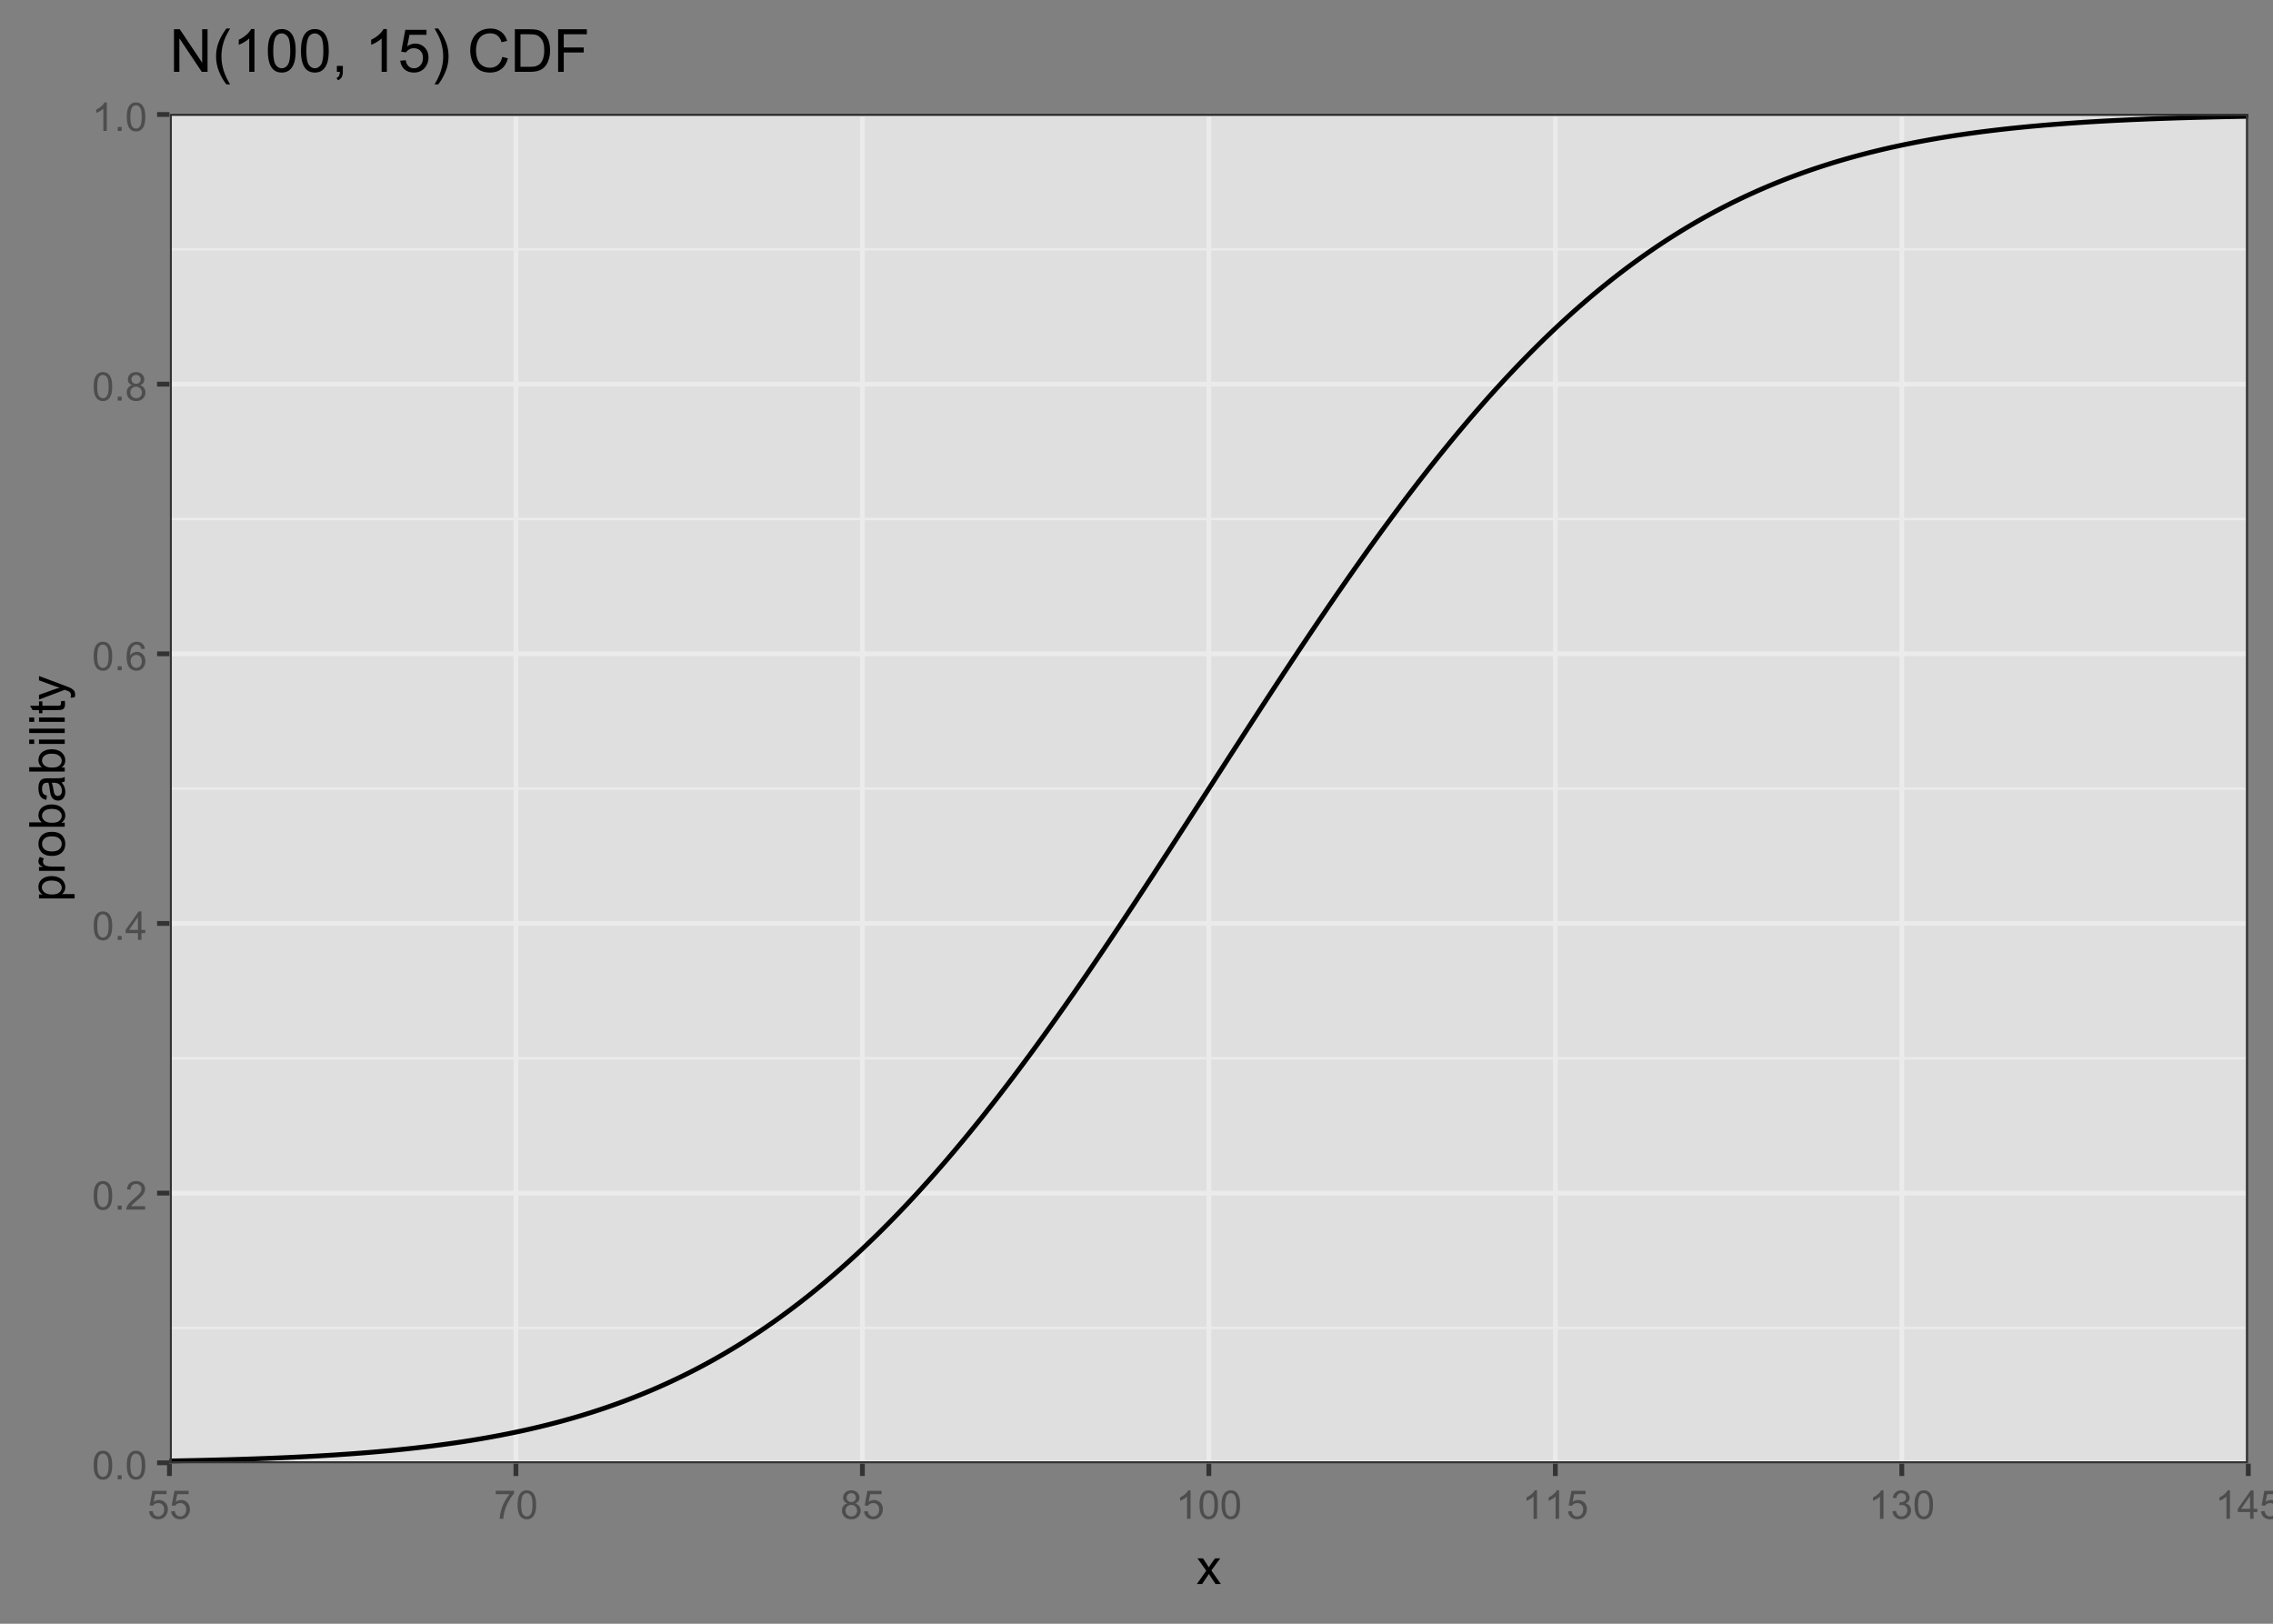 <?xml version="1.0" encoding="UTF-8"?>
<svg xmlns="http://www.w3.org/2000/svg" xmlns:xlink="http://www.w3.org/1999/xlink" width="504" height="360" viewBox="0 0 504 360">
<rect x="0" y="0" width="504" height="360" fill="#808080" stroke="none"/>
<defs>
<g>
<g id="glyph-0-0">
<path d="M 0.367 -3.105 C 0.367 -3.852 0.441 -4.449 0.594 -4.906 C 0.75 -5.359 0.977 -5.711 1.277 -5.957 C 1.582 -6.203 1.961 -6.324 2.418 -6.324 C 2.758 -6.324 3.055 -6.258 3.309 -6.121 C 3.562 -5.984 3.773 -5.789 3.941 -5.531 C 4.105 -5.277 4.238 -4.965 4.332 -4.594 C 4.426 -4.227 4.473 -3.73 4.473 -3.105 C 4.473 -2.367 4.398 -1.77 4.246 -1.316 C 4.094 -0.863 3.867 -0.512 3.562 -0.266 C 3.262 -0.016 2.879 0.109 2.418 0.109 C 1.812 0.109 1.336 -0.109 0.988 -0.547 C 0.574 -1.07 0.367 -1.922 0.367 -3.105 M 1.16 -3.105 C 1.16 -2.074 1.281 -1.383 1.523 -1.043 C 1.766 -0.699 2.062 -0.527 2.418 -0.527 C 2.773 -0.527 3.074 -0.699 3.316 -1.043 C 3.559 -1.387 3.68 -2.074 3.68 -3.105 C 3.68 -4.145 3.559 -4.832 3.316 -5.172 C 3.074 -5.516 2.773 -5.684 2.41 -5.684 C 2.055 -5.684 1.773 -5.535 1.559 -5.234 C 1.293 -4.852 1.16 -4.141 1.16 -3.105 Z M 1.16 -3.105 "/>
</g>
<g id="glyph-0-1">
<path d="M 0.801 0 L 0.801 -0.883 L 1.68 -0.883 L 1.68 0 Z M 0.801 0 "/>
</g>
<g id="glyph-0-2">
<path d="M 4.43 -0.742 L 4.43 0 L 0.266 0 C 0.262 -0.188 0.289 -0.367 0.355 -0.539 C 0.461 -0.82 0.633 -1.102 0.867 -1.375 C 1.098 -1.648 1.438 -1.969 1.879 -2.328 C 2.562 -2.891 3.023 -3.336 3.266 -3.664 C 3.508 -3.992 3.625 -4.301 3.625 -4.594 C 3.625 -4.898 3.516 -5.16 3.297 -5.367 C 3.078 -5.578 2.793 -5.684 2.441 -5.684 C 2.066 -5.684 1.77 -5.574 1.547 -5.352 C 1.324 -5.125 1.211 -4.816 1.207 -4.422 L 0.414 -4.504 C 0.469 -5.098 0.672 -5.547 1.027 -5.859 C 1.383 -6.168 1.859 -6.324 2.457 -6.324 C 3.062 -6.324 3.539 -6.156 3.895 -5.824 C 4.246 -5.488 4.422 -5.07 4.422 -4.578 C 4.422 -4.324 4.371 -4.078 4.266 -3.832 C 4.164 -3.59 3.992 -3.332 3.754 -3.062 C 3.516 -2.793 3.117 -2.426 2.562 -1.957 C 2.098 -1.566 1.801 -1.301 1.668 -1.164 C 1.535 -1.023 1.426 -0.883 1.34 -0.742 Z M 4.43 -0.742 "/>
</g>
<g id="glyph-0-3">
<path d="M 2.844 0 L 2.844 -1.508 L 0.113 -1.508 L 0.113 -2.219 L 2.988 -6.301 L 3.617 -6.301 L 3.617 -2.219 L 4.469 -2.219 L 4.469 -1.508 L 3.617 -1.508 L 3.617 0 L 2.844 0 M 2.844 -2.219 L 2.844 -5.059 L 0.871 -2.219 Z M 2.844 -2.219 "/>
</g>
<g id="glyph-0-4">
<path d="M 4.379 -4.758 L 3.609 -4.695 C 3.539 -5 3.441 -5.219 3.316 -5.359 C 3.109 -5.578 2.852 -5.688 2.543 -5.688 C 2.297 -5.688 2.082 -5.621 1.895 -5.484 C 1.652 -5.305 1.461 -5.047 1.32 -4.703 C 1.18 -4.363 1.105 -3.879 1.102 -3.25 C 1.285 -3.531 1.516 -3.742 1.785 -3.879 C 2.051 -4.016 2.336 -4.086 2.629 -4.086 C 3.145 -4.086 3.586 -3.898 3.945 -3.516 C 4.309 -3.137 4.492 -2.648 4.492 -2.047 C 4.492 -1.648 4.406 -1.281 4.234 -0.941 C 4.062 -0.605 3.828 -0.344 3.531 -0.164 C 3.234 0.016 2.895 0.109 2.52 0.109 C 1.875 0.109 1.348 -0.129 0.941 -0.605 C 0.535 -1.078 0.332 -1.859 0.332 -2.949 C 0.332 -4.164 0.555 -5.051 1.004 -5.602 C 1.398 -6.086 1.926 -6.324 2.59 -6.324 C 3.086 -6.324 3.492 -6.188 3.809 -5.91 C 4.125 -5.629 4.316 -5.246 4.379 -4.758 M 1.219 -2.039 C 1.219 -1.773 1.277 -1.52 1.391 -1.277 C 1.504 -1.031 1.66 -0.848 1.863 -0.719 C 2.066 -0.594 2.281 -0.527 2.504 -0.527 C 2.832 -0.527 3.113 -0.66 3.348 -0.926 C 3.582 -1.188 3.699 -1.547 3.699 -2 C 3.699 -2.434 3.582 -2.777 3.352 -3.027 C 3.121 -3.277 2.828 -3.402 2.477 -3.402 C 2.125 -3.402 1.828 -3.277 1.586 -3.027 C 1.344 -2.777 1.219 -2.449 1.219 -2.039 Z M 1.219 -2.039 "/>
</g>
<g id="glyph-0-5">
<path d="M 1.555 -3.418 C 1.234 -3.535 0.996 -3.699 0.844 -3.918 C 0.688 -4.137 0.609 -4.398 0.609 -4.699 C 0.609 -5.16 0.773 -5.543 1.105 -5.855 C 1.434 -6.168 1.871 -6.324 2.418 -6.324 C 2.969 -6.324 3.41 -6.164 3.746 -5.848 C 4.082 -5.527 4.25 -5.137 4.25 -4.68 C 4.25 -4.387 4.172 -4.133 4.02 -3.918 C 3.867 -3.699 3.633 -3.535 3.32 -3.418 C 3.707 -3.289 4.004 -3.086 4.203 -2.805 C 4.406 -2.523 4.508 -2.191 4.508 -1.801 C 4.508 -1.262 4.316 -0.809 3.938 -0.441 C 3.555 -0.074 3.055 0.109 2.434 0.109 C 1.809 0.109 1.309 -0.078 0.93 -0.445 C 0.547 -0.812 0.355 -1.273 0.355 -1.82 C 0.355 -2.23 0.461 -2.574 0.668 -2.852 C 0.875 -3.129 1.172 -3.316 1.555 -3.418 M 1.402 -4.727 C 1.402 -4.43 1.496 -4.184 1.688 -3.996 C 1.879 -3.809 2.129 -3.711 2.438 -3.711 C 2.734 -3.711 2.977 -3.805 3.168 -3.992 C 3.359 -4.18 3.453 -4.41 3.453 -4.684 C 3.453 -4.969 3.355 -5.207 3.16 -5.398 C 2.965 -5.594 2.719 -5.688 2.43 -5.688 C 2.133 -5.688 1.887 -5.594 1.691 -5.406 C 1.5 -5.215 1.402 -4.988 1.402 -4.727 M 1.152 -1.816 C 1.152 -1.598 1.203 -1.383 1.309 -1.176 C 1.414 -0.973 1.57 -0.812 1.773 -0.699 C 1.98 -0.586 2.203 -0.527 2.441 -0.527 C 2.809 -0.527 3.117 -0.648 3.355 -0.887 C 3.598 -1.121 3.719 -1.426 3.719 -1.793 C 3.719 -2.164 3.594 -2.473 3.344 -2.715 C 3.098 -2.961 2.789 -3.082 2.414 -3.082 C 2.051 -3.082 1.75 -2.961 1.512 -2.719 C 1.27 -2.48 1.152 -2.18 1.152 -1.816 Z M 1.152 -1.816 "/>
</g>
<g id="glyph-0-6">
<path d="M 3.277 0 L 2.504 0 L 2.504 -4.93 C 2.32 -4.75 2.074 -4.574 1.773 -4.395 C 1.469 -4.219 1.199 -4.086 0.957 -3.996 L 0.957 -4.742 C 1.391 -4.945 1.77 -5.195 2.094 -5.484 C 2.418 -5.773 2.645 -6.055 2.781 -6.324 L 3.277 -6.324 Z M 3.277 0 "/>
</g>
<g id="glyph-0-7">
<path d="M 0.367 -1.648 L 1.176 -1.719 C 1.238 -1.324 1.379 -1.027 1.598 -0.828 C 1.816 -0.629 2.078 -0.527 2.391 -0.527 C 2.762 -0.527 3.078 -0.668 3.336 -0.949 C 3.594 -1.23 3.723 -1.602 3.723 -2.066 C 3.723 -2.508 3.598 -2.855 3.348 -3.109 C 3.102 -3.367 2.777 -3.492 2.375 -3.492 C 2.125 -3.492 1.902 -3.438 1.703 -3.324 C 1.5 -3.211 1.344 -3.062 1.23 -2.883 L 0.504 -2.977 L 1.113 -6.215 L 4.246 -6.215 L 4.246 -5.473 L 1.73 -5.473 L 1.391 -3.781 C 1.77 -4.043 2.168 -4.176 2.582 -4.176 C 3.133 -4.176 3.598 -3.984 3.977 -3.605 C 4.352 -3.223 4.543 -2.734 4.543 -2.137 C 4.543 -1.566 4.375 -1.074 4.043 -0.656 C 3.641 -0.148 3.09 0.109 2.391 0.109 C 1.816 0.109 1.348 -0.055 0.984 -0.375 C 0.625 -0.695 0.418 -1.121 0.367 -1.648 Z M 0.367 -1.648 "/>
</g>
<g id="glyph-0-8">
<path d="M 0.418 -5.473 L 0.418 -6.219 L 4.496 -6.219 L 4.496 -5.617 C 4.094 -5.188 3.695 -4.621 3.301 -3.914 C 2.91 -3.207 2.605 -2.48 2.391 -1.73 C 2.234 -1.203 2.137 -0.629 2.094 0 L 1.297 0 C 1.305 -0.496 1.402 -1.094 1.59 -1.797 C 1.777 -2.496 2.043 -3.176 2.391 -3.828 C 2.738 -4.477 3.109 -5.027 3.504 -5.473 Z M 0.418 -5.473 "/>
</g>
<g id="glyph-0-9">
<path d="M 0.371 -1.664 L 1.145 -1.766 C 1.23 -1.328 1.383 -1.012 1.598 -0.82 C 1.809 -0.625 2.07 -0.527 2.375 -0.527 C 2.738 -0.527 3.047 -0.656 3.297 -0.906 C 3.547 -1.16 3.672 -1.473 3.676 -1.844 C 3.672 -2.199 3.559 -2.492 3.324 -2.723 C 3.094 -2.953 2.797 -3.066 2.441 -3.066 C 2.293 -3.066 2.113 -3.039 1.895 -2.98 L 1.98 -3.66 C 2.031 -3.656 2.074 -3.652 2.105 -3.652 C 2.434 -3.652 2.73 -3.738 2.996 -3.91 C 3.258 -4.082 3.391 -4.348 3.391 -4.703 C 3.391 -4.988 3.293 -5.223 3.102 -5.41 C 2.91 -5.598 2.664 -5.688 2.359 -5.688 C 2.059 -5.688 1.809 -5.594 1.605 -5.406 C 1.406 -5.215 1.277 -4.934 1.219 -4.555 L 0.445 -4.691 C 0.543 -5.211 0.758 -5.613 1.09 -5.898 C 1.426 -6.184 1.844 -6.324 2.344 -6.324 C 2.688 -6.324 3.004 -6.25 3.293 -6.105 C 3.582 -5.957 3.801 -5.754 3.957 -5.5 C 4.109 -5.246 4.184 -4.973 4.184 -4.688 C 4.184 -4.414 4.113 -4.168 3.965 -3.945 C 3.82 -3.723 3.605 -3.543 3.316 -3.41 C 3.691 -3.324 3.98 -3.148 4.184 -2.875 C 4.391 -2.605 4.496 -2.266 4.496 -1.859 C 4.496 -1.312 4.293 -0.844 3.895 -0.461 C 3.492 -0.078 2.984 0.113 2.371 0.113 C 1.82 0.113 1.359 -0.055 0.996 -0.383 C 0.629 -0.711 0.422 -1.141 0.371 -1.664 Z M 0.371 -1.664 "/>
</g>
<g id="glyph-1-0">
<path d="M 0.082 0 L 2.164 -2.965 L 0.234 -5.703 L 1.445 -5.703 L 2.32 -4.367 C 2.484 -4.113 2.617 -3.898 2.719 -3.727 C 2.875 -3.965 3.02 -4.172 3.152 -4.355 L 4.113 -5.703 L 5.27 -5.703 L 3.297 -3.02 L 5.418 0 L 4.234 0 L 3.062 -1.773 L 2.75 -2.25 L 1.25 0 Z M 0.082 0 "/>
</g>
<g id="glyph-2-0">
<path d="M 2.188 -0.727 L -5.703 -0.727 L -5.703 -1.605 L -4.961 -1.605 C -5.254 -1.812 -5.469 -2.047 -5.617 -2.309 C -5.762 -2.57 -5.832 -2.887 -5.832 -3.262 C -5.832 -3.746 -5.707 -4.176 -5.457 -4.551 C -5.207 -4.922 -4.852 -5.203 -4.395 -5.391 C -3.941 -5.582 -3.438 -5.676 -2.895 -5.676 C -2.312 -5.676 -1.785 -5.574 -1.32 -5.363 C -0.852 -5.152 -0.492 -4.848 -0.246 -4.449 C 0.004 -4.051 0.129 -3.633 0.129 -3.191 C 0.129 -2.867 0.062 -2.578 -0.074 -2.324 C -0.211 -2.066 -0.383 -1.855 -0.59 -1.691 L 2.188 -1.691 L 2.188 -0.727 M -2.82 -1.602 C -2.086 -1.602 -1.543 -1.75 -1.191 -2.047 C -0.84 -2.344 -0.664 -2.703 -0.664 -3.125 C -0.664 -3.555 -0.848 -3.922 -1.211 -4.23 C -1.574 -4.535 -2.137 -4.688 -2.898 -4.688 C -3.629 -4.688 -4.172 -4.539 -4.531 -4.242 C -4.895 -3.941 -5.074 -3.586 -5.074 -3.168 C -5.074 -2.758 -4.883 -2.395 -4.5 -2.074 C -4.113 -1.758 -3.555 -1.602 -2.82 -1.602 Z M -2.82 -1.602 "/>
</g>
<g id="glyph-2-1">
<path d="M 0 -0.715 L -5.703 -0.715 L -5.703 -1.586 L -4.84 -1.586 C -5.242 -1.805 -5.512 -2.012 -5.641 -2.199 C -5.77 -2.387 -5.832 -2.594 -5.832 -2.82 C -5.832 -3.145 -5.73 -3.477 -5.523 -3.812 L -4.625 -3.48 C -4.766 -3.246 -4.832 -3.008 -4.836 -2.773 C -4.832 -2.559 -4.77 -2.371 -4.645 -2.203 C -4.516 -2.035 -4.34 -1.914 -4.113 -1.844 C -3.77 -1.734 -3.395 -1.68 -2.984 -1.68 L 0 -1.68 Z M 0 -0.715 "/>
</g>
<g id="glyph-2-2">
<path d="M -2.852 -0.367 C -3.91 -0.367 -4.691 -0.66 -5.199 -1.246 C -5.621 -1.738 -5.832 -2.336 -5.832 -3.039 C -5.832 -3.824 -5.574 -4.465 -5.062 -4.961 C -4.547 -5.461 -3.84 -5.711 -2.934 -5.711 C -2.199 -5.711 -1.621 -5.598 -1.199 -5.379 C -0.781 -5.16 -0.453 -4.84 -0.219 -4.418 C 0.012 -3.996 0.129 -3.539 0.129 -3.039 C 0.129 -2.242 -0.129 -1.598 -0.641 -1.105 C -1.152 -0.613 -1.891 -0.367 -2.852 -0.367 M -2.852 -1.359 C -2.121 -1.359 -1.574 -1.52 -1.211 -1.836 C -0.848 -2.156 -0.664 -2.555 -0.664 -3.039 C -0.664 -3.52 -0.848 -3.918 -1.215 -4.238 C -1.578 -4.555 -2.137 -4.715 -2.883 -4.715 C -3.59 -4.715 -4.125 -4.555 -4.488 -4.234 C -4.852 -3.914 -5.031 -3.516 -5.031 -3.039 C -5.031 -2.559 -4.852 -2.156 -4.492 -1.836 C -4.129 -1.52 -3.582 -1.359 -2.852 -1.359 Z M -2.852 -1.359 "/>
</g>
<g id="glyph-2-3">
<path d="M 0 -1.617 L 0 -0.719 L -7.875 -0.719 L -7.875 -1.688 L -5.066 -1.688 C -5.578 -2.094 -5.832 -2.617 -5.832 -3.25 C -5.832 -3.602 -5.762 -3.934 -5.621 -4.246 C -5.48 -4.559 -5.281 -4.816 -5.023 -5.02 C -4.77 -5.223 -4.461 -5.379 -4.098 -5.496 C -3.738 -5.609 -3.352 -5.668 -2.938 -5.668 C -1.961 -5.668 -1.203 -5.426 -0.672 -4.941 C -0.137 -4.457 0.129 -3.879 0.129 -3.203 C 0.129 -2.527 -0.152 -2 -0.715 -1.617 L 0 -1.617 M -2.895 -1.605 C -2.211 -1.605 -1.719 -1.699 -1.414 -1.887 C -0.914 -2.191 -0.664 -2.602 -0.664 -3.121 C -0.664 -3.543 -0.848 -3.91 -1.215 -4.215 C -1.582 -4.523 -2.129 -4.68 -2.855 -4.68 C -3.602 -4.68 -4.152 -4.531 -4.508 -4.234 C -4.859 -3.941 -5.039 -3.582 -5.039 -3.164 C -5.039 -2.742 -4.855 -2.375 -4.488 -2.066 C -4.121 -1.762 -3.59 -1.605 -2.895 -1.605 Z M -2.895 -1.605 "/>
</g>
<g id="glyph-2-4">
<path d="M -0.703 -4.445 C -0.398 -4.09 -0.184 -3.746 -0.059 -3.414 C 0.066 -3.082 0.129 -2.727 0.129 -2.348 C 0.129 -1.719 -0.023 -1.238 -0.332 -0.902 C -0.637 -0.566 -1.027 -0.398 -1.504 -0.398 C -1.781 -0.398 -2.039 -0.461 -2.27 -0.59 C -2.5 -0.715 -2.688 -0.883 -2.824 -1.086 C -2.965 -1.293 -3.07 -1.527 -3.141 -1.785 C -3.191 -1.973 -3.242 -2.258 -3.289 -2.641 C -3.379 -3.422 -3.492 -3.996 -3.621 -4.367 C -3.754 -4.371 -3.836 -4.371 -3.871 -4.371 C -4.266 -4.371 -4.543 -4.281 -4.703 -4.098 C -4.922 -3.852 -5.031 -3.484 -5.031 -2.996 C -5.031 -2.543 -4.953 -2.207 -4.793 -1.988 C -4.633 -1.773 -4.352 -1.613 -3.949 -1.508 L -4.078 -0.562 C -4.48 -0.648 -4.809 -0.793 -5.059 -0.988 C -5.305 -1.184 -5.496 -1.469 -5.633 -1.844 C -5.766 -2.215 -5.832 -2.645 -5.832 -3.137 C -5.832 -3.625 -5.777 -4.02 -5.66 -4.324 C -5.547 -4.629 -5.402 -4.852 -5.23 -4.996 C -5.055 -5.137 -4.836 -5.238 -4.57 -5.297 C -4.406 -5.328 -4.109 -5.344 -3.68 -5.344 L -2.391 -5.344 C -1.492 -5.344 -0.922 -5.363 -0.684 -5.406 C -0.445 -5.445 -0.219 -5.527 0 -5.648 L 0 -4.641 C -0.199 -4.539 -0.434 -4.477 -0.703 -4.445 M -2.863 -4.367 C -2.719 -4.016 -2.598 -3.488 -2.496 -2.789 C -2.441 -2.391 -2.375 -2.109 -2.305 -1.945 C -2.234 -1.781 -2.129 -1.652 -1.988 -1.562 C -1.852 -1.473 -1.699 -1.43 -1.531 -1.43 C -1.273 -1.43 -1.059 -1.527 -0.887 -1.723 C -0.715 -1.918 -0.629 -2.203 -0.629 -2.578 C -0.629 -2.949 -0.711 -3.281 -0.871 -3.57 C -1.035 -3.863 -1.258 -4.074 -1.543 -4.211 C -1.762 -4.316 -2.082 -4.367 -2.508 -4.367 Z M -2.863 -4.367 "/>
</g>
<g id="glyph-2-5">
<path d="M -6.762 -0.73 L -7.875 -0.73 L -7.875 -1.699 L -6.762 -1.699 L -6.762 -0.73 M 0 -0.73 L -5.703 -0.73 L -5.703 -1.699 L 0 -1.695 Z M 0 -0.73 "/>
</g>
<g id="glyph-2-6">
<path d="M 0 -0.703 L -7.875 -0.703 L -7.875 -1.672 L 0 -1.672 Z M 0 -0.703 "/>
</g>
<g id="glyph-2-7">
<path d="M -0.863 -2.836 L -0.012 -2.977 C 0.047 -2.703 0.074 -2.461 0.074 -2.246 C 0.074 -1.895 0.02 -1.621 -0.09 -1.43 C -0.203 -1.234 -0.348 -1.098 -0.527 -1.02 C -0.711 -0.941 -1.09 -0.902 -1.672 -0.902 L -4.953 -0.902 L -4.953 -0.195 L -5.703 -0.195 L -5.703 -0.902 L -7.117 -0.902 L -7.695 -1.863 L -5.703 -1.863 L -5.703 -2.836 L -4.953 -2.836 L -4.953 -1.863 L -1.617 -1.863 C -1.34 -1.863 -1.164 -1.879 -1.086 -1.914 C -1.008 -1.949 -0.945 -2.004 -0.898 -2.082 C -0.852 -2.16 -0.828 -2.27 -0.828 -2.41 C -0.828 -2.52 -0.84 -2.66 -0.863 -2.836 Z M -0.863 -2.836 "/>
</g>
<g id="glyph-2-8">
<path d="M 2.195 -0.684 L 1.289 -0.574 C 1.348 -0.785 1.375 -0.969 1.375 -1.129 C 1.375 -1.344 1.34 -1.516 1.266 -1.645 C 1.195 -1.773 1.094 -1.879 0.969 -1.961 C 0.871 -2.02 0.629 -2.121 0.246 -2.258 C 0.195 -2.273 0.113 -2.301 0.012 -2.344 L -5.703 -0.176 L -5.703 -1.219 L -2.402 -2.406 C -1.98 -2.559 -1.543 -2.699 -1.078 -2.82 C -1.523 -2.93 -1.957 -3.062 -2.379 -3.219 L -5.703 -4.438 L -5.703 -5.402 L 0.098 -3.234 C 0.723 -3 1.156 -2.82 1.391 -2.691 C 1.711 -2.52 1.945 -2.32 2.094 -2.102 C 2.242 -1.879 2.316 -1.613 2.316 -1.305 C 2.316 -1.117 2.277 -0.91 2.195 -0.684 Z M 2.195 -0.684 "/>
</g>
<g id="glyph-3-0">
<path d="M 1.004 0 L 1.004 -9.449 L 2.289 -9.449 L 7.25 -2.031 L 7.25 -9.449 L 8.449 -9.449 L 8.449 0 L 7.168 0 L 2.203 -7.426 L 2.203 0 Z M 1.004 0 "/>
</g>
<g id="glyph-3-1">
<path d="M 3.086 2.777 C 2.445 1.969 1.906 1.023 1.465 -0.059 C 1.02 -1.141 0.801 -2.262 0.801 -3.422 C 0.801 -4.445 0.965 -5.426 1.297 -6.363 C 1.684 -7.449 2.281 -8.531 3.086 -9.609 L 3.918 -9.609 C 3.398 -8.715 3.055 -8.078 2.887 -7.695 C 2.625 -7.102 2.418 -6.484 2.27 -5.84 C 2.082 -5.035 1.992 -4.227 1.992 -3.414 C 1.992 -1.348 2.633 0.715 3.918 2.777 Z M 3.086 2.777 "/>
</g>
<g id="glyph-3-2">
<path d="M 4.918 0 L 3.758 0 L 3.758 -7.395 C 3.477 -7.125 3.113 -6.859 2.66 -6.594 C 2.207 -6.328 1.797 -6.129 1.438 -5.992 L 1.438 -7.117 C 2.086 -7.422 2.652 -7.789 3.141 -8.223 C 3.625 -8.656 3.969 -9.078 4.172 -9.488 L 4.918 -9.488 Z M 4.918 0 "/>
</g>
<g id="glyph-3-3">
<path d="M 0.547 -4.66 C 0.547 -5.777 0.664 -6.676 0.895 -7.355 C 1.121 -8.039 1.465 -8.562 1.918 -8.934 C 2.371 -9.301 2.941 -9.488 3.629 -9.488 C 4.137 -9.488 4.582 -9.387 4.961 -9.18 C 5.344 -8.977 5.66 -8.684 5.91 -8.297 C 6.16 -7.914 6.355 -7.445 6.496 -6.895 C 6.641 -6.34 6.711 -5.598 6.711 -4.66 C 6.711 -3.551 6.594 -2.656 6.367 -1.977 C 6.141 -1.293 5.801 -0.77 5.348 -0.395 C 4.895 -0.023 4.32 0.16 3.629 0.16 C 2.719 0.16 2.004 -0.164 1.484 -0.82 C 0.859 -1.605 0.547 -2.887 0.547 -4.66 M 1.742 -4.66 C 1.742 -3.109 1.922 -2.078 2.285 -1.562 C 2.648 -1.051 3.098 -0.793 3.629 -0.793 C 4.16 -0.793 4.609 -1.051 4.973 -1.566 C 5.336 -2.082 5.516 -3.113 5.516 -4.66 C 5.516 -6.215 5.336 -7.25 4.973 -7.762 C 4.609 -8.27 4.156 -8.527 3.617 -8.527 C 3.082 -8.527 2.656 -8.301 2.34 -7.852 C 1.941 -7.273 1.742 -6.211 1.742 -4.66 Z M 1.742 -4.66 "/>
</g>
<g id="glyph-3-4">
<path d="M 1.172 0 L 1.172 -1.32 L 2.496 -1.32 L 2.496 0 C 2.496 0.484 2.41 0.879 2.238 1.176 C 2.066 1.477 1.793 1.707 1.418 1.867 L 1.094 1.371 C 1.34 1.266 1.52 1.109 1.637 0.898 C 1.754 0.691 1.816 0.391 1.832 0 Z M 1.172 0 "/>
</g>
<g id="glyph-3-5">
</g>
<g id="glyph-3-6">
<path d="M 0.547 -2.477 L 1.766 -2.578 C 1.855 -1.984 2.066 -1.539 2.395 -1.242 C 2.723 -0.941 3.121 -0.793 3.582 -0.793 C 4.141 -0.793 4.613 -1.004 5 -1.426 C 5.387 -1.844 5.582 -2.402 5.582 -3.102 C 5.582 -3.762 5.395 -4.285 5.023 -4.668 C 4.652 -5.047 4.164 -5.238 3.562 -5.238 C 3.191 -5.238 2.852 -5.156 2.551 -4.984 C 2.25 -4.816 2.016 -4.594 1.844 -4.324 L 0.754 -4.465 L 1.668 -9.32 L 6.367 -9.32 L 6.367 -8.211 L 2.598 -8.211 L 2.09 -5.672 C 2.656 -6.066 3.25 -6.266 3.875 -6.266 C 4.699 -6.266 5.395 -5.98 5.961 -5.406 C 6.527 -4.836 6.812 -4.102 6.812 -3.203 C 6.812 -2.348 6.562 -1.609 6.066 -0.984 C 5.461 -0.223 4.633 0.16 3.582 0.16 C 2.723 0.16 2.023 -0.078 1.48 -0.562 C 0.938 -1.043 0.625 -1.68 0.547 -2.477 Z M 0.547 -2.477 "/>
</g>
<g id="glyph-3-7">
<path d="M 1.629 2.777 L 0.801 2.777 C 2.082 0.715 2.727 -1.348 2.727 -3.414 C 2.727 -4.223 2.633 -5.023 2.449 -5.82 C 2.305 -6.465 2.098 -7.082 1.836 -7.676 C 1.668 -8.062 1.324 -8.707 0.801 -9.609 L 1.629 -9.609 C 2.438 -8.531 3.035 -7.449 3.422 -6.363 C 3.754 -5.426 3.918 -4.445 3.918 -3.422 C 3.918 -2.262 3.695 -1.141 3.25 -0.059 C 2.809 1.023 2.266 1.969 1.629 2.777 Z M 1.629 2.777 "/>
</g>
<g id="glyph-3-8">
<path d="M 7.762 -3.312 L 9.012 -2.996 C 8.75 -1.969 8.277 -1.188 7.598 -0.648 C 6.914 -0.109 6.082 0.16 5.098 0.16 C 4.078 0.16 3.25 -0.047 2.613 -0.461 C 1.977 -0.875 1.488 -1.477 1.156 -2.262 C 0.824 -3.047 0.656 -3.895 0.656 -4.797 C 0.656 -5.777 0.844 -6.637 1.223 -7.371 C 1.598 -8.102 2.133 -8.66 2.828 -9.039 C 3.52 -9.418 4.285 -9.609 5.117 -9.609 C 6.062 -9.609 6.859 -9.371 7.504 -8.887 C 8.148 -8.406 8.598 -7.73 8.848 -6.859 L 7.617 -6.566 C 7.398 -7.254 7.082 -7.754 6.664 -8.07 C 6.246 -8.383 5.723 -8.539 5.094 -8.539 C 4.367 -8.539 3.758 -8.367 3.27 -8.02 C 2.785 -7.672 2.441 -7.203 2.242 -6.617 C 2.047 -6.031 1.945 -5.426 1.945 -4.801 C 1.945 -4 2.062 -3.297 2.297 -2.699 C 2.531 -2.098 2.895 -1.648 3.391 -1.352 C 3.883 -1.059 4.418 -0.91 4.996 -0.91 C 5.695 -0.91 6.289 -1.109 6.773 -1.516 C 7.258 -1.918 7.59 -2.52 7.762 -3.312 Z M 7.762 -3.312 "/>
</g>
<g id="glyph-3-9">
<path d="M 1.02 0 L 1.02 -9.449 L 4.273 -9.449 C 5.008 -9.449 5.57 -9.402 5.957 -9.312 C 6.496 -9.188 6.957 -8.965 7.34 -8.637 C 7.84 -8.215 8.211 -7.676 8.461 -7.023 C 8.707 -6.367 8.828 -5.617 8.828 -4.777 C 8.828 -4.059 8.746 -3.422 8.578 -2.867 C 8.41 -2.312 8.195 -1.855 7.934 -1.492 C 7.672 -1.129 7.387 -0.844 7.074 -0.637 C 6.762 -0.426 6.387 -0.27 5.945 -0.16 C 5.504 -0.055 5 0 4.43 0 L 1.02 0 M 2.27 -1.113 L 4.285 -1.113 C 4.91 -1.113 5.398 -1.172 5.754 -1.289 C 6.105 -1.406 6.391 -1.566 6.602 -1.777 C 6.898 -2.074 7.129 -2.473 7.293 -2.973 C 7.457 -3.477 7.539 -4.082 7.539 -4.797 C 7.539 -5.785 7.379 -6.543 7.055 -7.074 C 6.73 -7.605 6.336 -7.961 5.871 -8.141 C 5.535 -8.27 4.996 -8.332 4.254 -8.332 L 2.27 -8.332 Z M 2.27 -1.113 "/>
</g>
<g id="glyph-3-10">
<path d="M 1.082 0 L 1.082 -9.449 L 7.457 -9.449 L 7.457 -8.332 L 2.332 -8.332 L 2.332 -5.406 L 6.766 -5.406 L 6.766 -4.293 L 2.332 -4.293 L 2.332 0 Z M 1.082 0 "/>
</g>
</g>
<clipPath id="clip-0">
<path clip-rule="nonzero" d="M 37.574 25.188 L 498.523 25.188 L 498.523 324.512 L 37.574 324.512 Z M 37.574 25.188 "/>
</clipPath>
<clipPath id="clip-1">
<path clip-rule="nonzero" d="M 37.574 294 L 498.523 294 L 498.523 295 L 37.574 295 Z M 37.574 294 "/>
</clipPath>
<clipPath id="clip-2">
<path clip-rule="nonzero" d="M 37.574 234 L 498.523 234 L 498.523 235 L 37.574 235 Z M 37.574 234 "/>
</clipPath>
<clipPath id="clip-3">
<path clip-rule="nonzero" d="M 37.574 174 L 498.523 174 L 498.523 176 L 37.574 176 Z M 37.574 174 "/>
</clipPath>
<clipPath id="clip-4">
<path clip-rule="nonzero" d="M 37.574 114 L 498.523 114 L 498.523 116 L 37.574 116 Z M 37.574 114 "/>
</clipPath>
<clipPath id="clip-5">
<path clip-rule="nonzero" d="M 37.574 55 L 498.523 55 L 498.523 56 L 37.574 56 Z M 37.574 55 "/>
</clipPath>
<clipPath id="clip-6">
<path clip-rule="nonzero" d="M 37.574 323 L 498.523 323 L 498.523 324.512 L 37.574 324.512 Z M 37.574 323 "/>
</clipPath>
<clipPath id="clip-7">
<path clip-rule="nonzero" d="M 37.574 263 L 498.523 263 L 498.523 266 L 37.574 266 Z M 37.574 263 "/>
</clipPath>
<clipPath id="clip-8">
<path clip-rule="nonzero" d="M 37.574 204 L 498.523 204 L 498.523 206 L 37.574 206 Z M 37.574 204 "/>
</clipPath>
<clipPath id="clip-9">
<path clip-rule="nonzero" d="M 37.574 144 L 498.523 144 L 498.523 146 L 37.574 146 Z M 37.574 144 "/>
</clipPath>
<clipPath id="clip-10">
<path clip-rule="nonzero" d="M 37.574 84 L 498.523 84 L 498.523 86 L 37.574 86 Z M 37.574 84 "/>
</clipPath>
<clipPath id="clip-11">
<path clip-rule="nonzero" d="M 37.574 25.188 L 498.523 25.188 L 498.523 26 L 37.574 26 Z M 37.574 25.188 "/>
</clipPath>
<clipPath id="clip-12">
<path clip-rule="nonzero" d="M 37.574 25.188 L 39 25.188 L 39 324.512 L 37.574 324.512 Z M 37.574 25.188 "/>
</clipPath>
<clipPath id="clip-13">
<path clip-rule="nonzero" d="M 113 25.188 L 115 25.188 L 115 324.512 L 113 324.512 Z M 113 25.188 "/>
</clipPath>
<clipPath id="clip-14">
<path clip-rule="nonzero" d="M 190 25.188 L 192 25.188 L 192 324.512 L 190 324.512 Z M 190 25.188 "/>
</clipPath>
<clipPath id="clip-15">
<path clip-rule="nonzero" d="M 267 25.188 L 269 25.188 L 269 324.512 L 267 324.512 Z M 267 25.188 "/>
</clipPath>
<clipPath id="clip-16">
<path clip-rule="nonzero" d="M 344 25.188 L 346 25.188 L 346 324.512 L 344 324.512 Z M 344 25.188 "/>
</clipPath>
<clipPath id="clip-17">
<path clip-rule="nonzero" d="M 421 25.188 L 423 25.188 L 423 324.512 L 421 324.512 Z M 421 25.188 "/>
</clipPath>
<clipPath id="clip-18">
<path clip-rule="nonzero" d="M 497 25.188 L 498.523 25.188 L 498.523 324.512 L 497 324.512 Z M 497 25.188 "/>
</clipPath>
<clipPath id="clip-19">
<path clip-rule="nonzero" d="M 37.574 25.188 L 498.523 25.188 L 498.523 324.512 L 37.574 324.512 Z M 37.574 25.188 "/>
</clipPath>
</defs>
<g clip-path="url(#clip-0)">
<path fill-rule="nonzero" fill="rgb(100%, 100%, 100%)" fill-opacity="0.749" d="M 37.574 324.508 L 498.523 324.508 L 498.523 25.184 L 37.574 25.184 Z M 37.574 324.508 "/>
</g>
<g clip-path="url(#clip-1)">
<path fill="none" stroke-width="0.533" stroke-linecap="butt" stroke-linejoin="round" stroke="rgb(92.157%, 92.157%, 92.157%)" stroke-opacity="1" stroke-miterlimit="10" d="M 37.574 294.422 L 498.52 294.422 "/>
</g>
<g clip-path="url(#clip-2)">
<path fill="none" stroke-width="0.533" stroke-linecap="butt" stroke-linejoin="round" stroke="rgb(92.157%, 92.157%, 92.157%)" stroke-opacity="1" stroke-miterlimit="10" d="M 37.574 234.633 L 498.52 234.633 "/>
</g>
<g clip-path="url(#clip-3)">
<path fill="none" stroke-width="0.533" stroke-linecap="butt" stroke-linejoin="round" stroke="rgb(92.157%, 92.157%, 92.157%)" stroke-opacity="1" stroke-miterlimit="10" d="M 37.574 174.848 L 498.52 174.848 "/>
</g>
<g clip-path="url(#clip-4)">
<path fill="none" stroke-width="0.533" stroke-linecap="butt" stroke-linejoin="round" stroke="rgb(92.157%, 92.157%, 92.157%)" stroke-opacity="1" stroke-miterlimit="10" d="M 37.574 115.059 L 498.52 115.059 "/>
</g>
<g clip-path="url(#clip-5)">
<path fill="none" stroke-width="0.533" stroke-linecap="butt" stroke-linejoin="round" stroke="rgb(92.157%, 92.157%, 92.157%)" stroke-opacity="1" stroke-miterlimit="10" d="M 37.574 55.273 L 498.52 55.273 "/>
</g>
<g clip-path="url(#clip-6)">
<path fill="none" stroke-width="1.067" stroke-linecap="butt" stroke-linejoin="round" stroke="rgb(92.157%, 92.157%, 92.157%)" stroke-opacity="1" stroke-miterlimit="10" d="M 37.574 324.316 L 498.52 324.316 "/>
</g>
<g clip-path="url(#clip-7)">
<path fill="none" stroke-width="1.067" stroke-linecap="butt" stroke-linejoin="round" stroke="rgb(92.157%, 92.157%, 92.157%)" stroke-opacity="1" stroke-miterlimit="10" d="M 37.574 264.527 L 498.52 264.527 "/>
</g>
<g clip-path="url(#clip-8)">
<path fill="none" stroke-width="1.067" stroke-linecap="butt" stroke-linejoin="round" stroke="rgb(92.157%, 92.157%, 92.157%)" stroke-opacity="1" stroke-miterlimit="10" d="M 37.574 204.742 L 498.52 204.742 "/>
</g>
<g clip-path="url(#clip-9)">
<path fill="none" stroke-width="1.067" stroke-linecap="butt" stroke-linejoin="round" stroke="rgb(92.157%, 92.157%, 92.157%)" stroke-opacity="1" stroke-miterlimit="10" d="M 37.574 144.953 L 498.52 144.953 "/>
</g>
<g clip-path="url(#clip-10)">
<path fill="none" stroke-width="1.067" stroke-linecap="butt" stroke-linejoin="round" stroke="rgb(92.157%, 92.157%, 92.157%)" stroke-opacity="1" stroke-miterlimit="10" d="M 37.574 85.168 L 498.52 85.168 "/>
</g>
<g clip-path="url(#clip-11)">
<path fill="none" stroke-width="1.067" stroke-linecap="butt" stroke-linejoin="round" stroke="rgb(92.157%, 92.157%, 92.157%)" stroke-opacity="1" stroke-miterlimit="10" d="M 37.574 25.379 L 498.52 25.379 "/>
</g>
<g clip-path="url(#clip-12)">
<path fill="none" stroke-width="1.067" stroke-linecap="butt" stroke-linejoin="round" stroke="rgb(92.157%, 92.157%, 92.157%)" stroke-opacity="1" stroke-miterlimit="10" d="M 37.574 324.508 L 37.574 25.188 "/>
</g>
<g clip-path="url(#clip-13)">
<path fill="none" stroke-width="1.067" stroke-linecap="butt" stroke-linejoin="round" stroke="rgb(92.157%, 92.157%, 92.157%)" stroke-opacity="1" stroke-miterlimit="10" d="M 114.398 324.508 L 114.398 25.188 "/>
</g>
<g clip-path="url(#clip-14)">
<path fill="none" stroke-width="1.067" stroke-linecap="butt" stroke-linejoin="round" stroke="rgb(92.157%, 92.157%, 92.157%)" stroke-opacity="1" stroke-miterlimit="10" d="M 191.223 324.508 L 191.223 25.188 "/>
</g>
<g clip-path="url(#clip-15)">
<path fill="none" stroke-width="1.067" stroke-linecap="butt" stroke-linejoin="round" stroke="rgb(92.157%, 92.157%, 92.157%)" stroke-opacity="1" stroke-miterlimit="10" d="M 268.047 324.508 L 268.047 25.188 "/>
</g>
<g clip-path="url(#clip-16)">
<path fill="none" stroke-width="1.067" stroke-linecap="butt" stroke-linejoin="round" stroke="rgb(92.157%, 92.157%, 92.157%)" stroke-opacity="1" stroke-miterlimit="10" d="M 344.871 324.508 L 344.871 25.188 "/>
</g>
<g clip-path="url(#clip-17)">
<path fill="none" stroke-width="1.067" stroke-linecap="butt" stroke-linejoin="round" stroke="rgb(92.157%, 92.157%, 92.157%)" stroke-opacity="1" stroke-miterlimit="10" d="M 421.695 324.508 L 421.695 25.188 "/>
</g>
<g clip-path="url(#clip-18)">
<path fill="none" stroke-width="1.067" stroke-linecap="butt" stroke-linejoin="round" stroke="rgb(92.157%, 92.157%, 92.157%)" stroke-opacity="1" stroke-miterlimit="10" d="M 498.52 324.508 L 498.52 25.188 "/>
</g>
<g clip-path="url(#clip-19)">
<path fill="none" stroke-width="1.067" stroke-linecap="butt" stroke-linejoin="round" stroke="rgb(0%, 0%, 0%)" stroke-opacity="1" stroke-miterlimit="10" d="M 37.574 323.91 L 39.879 323.871 L 40.34 323.859 L 40.801 323.852 L 41.266 323.844 L 41.727 323.832 L 42.648 323.816 L 43.57 323.793 L 44.031 323.785 L 44.492 323.773 L 44.957 323.766 L 48.184 323.684 L 48.648 323.672 L 50.492 323.625 L 50.953 323.609 L 51.414 323.598 L 51.875 323.582 L 52.34 323.57 L 52.801 323.555 L 53.262 323.543 L 56.027 323.449 L 56.492 323.434 L 57.414 323.402 L 57.875 323.383 L 58.797 323.352 L 59.719 323.312 L 60.184 323.297 L 63.41 323.16 L 63.875 323.141 L 64.336 323.117 L 64.797 323.098 L 65.719 323.051 L 66.18 323.031 L 67.562 322.961 L 68.027 322.938 L 68.488 322.91 L 69.41 322.863 L 70.332 322.809 L 70.793 322.785 L 71.254 322.758 L 71.719 322.73 L 72.641 322.676 L 73.102 322.645 L 74.023 322.59 L 74.945 322.527 L 75.41 322.496 L 77.254 322.371 L 77.715 322.336 L 78.176 322.305 L 78.637 322.27 L 79.102 322.234 L 80.484 322.129 L 80.945 322.09 L 81.406 322.055 L 82.328 321.977 L 82.789 321.941 L 83.254 321.898 L 84.176 321.82 L 84.637 321.777 L 85.098 321.738 L 86.48 321.609 L 86.945 321.562 L 87.406 321.52 L 90.172 321.238 L 90.637 321.188 L 92.02 321.035 L 92.48 320.98 L 92.941 320.93 L 93.863 320.82 L 94.328 320.766 L 94.789 320.711 L 95.25 320.652 L 95.711 320.598 L 96.633 320.48 L 97.094 320.418 L 97.555 320.359 L 98.016 320.297 L 98.48 320.234 L 98.941 320.172 L 99.402 320.105 L 99.863 320.043 L 101.246 319.844 L 101.707 319.773 L 102.172 319.707 L 103.094 319.566 L 104.016 319.418 L 104.477 319.348 L 104.938 319.27 L 105.398 319.195 L 105.863 319.117 L 106.324 319.043 L 106.785 318.961 L 107.246 318.883 L 107.707 318.801 L 108.168 318.723 L 108.629 318.637 L 109.09 318.555 L 109.551 318.469 L 110.016 318.383 L 110.938 318.211 L 111.859 318.031 L 112.32 317.938 L 112.781 317.848 L 113.242 317.754 L 113.707 317.656 L 114.168 317.562 L 115.551 317.27 L 116.934 316.965 L 117.398 316.859 L 118.32 316.648 L 119.703 316.32 L 120.625 316.094 L 121.09 315.98 L 121.551 315.863 L 122.012 315.75 L 122.473 315.629 L 122.934 315.512 L 123.395 315.391 L 123.855 315.266 L 124.316 315.145 L 124.777 315.02 L 125.242 314.891 L 126.625 314.504 L 127.547 314.238 L 128.469 313.965 L 128.934 313.828 L 129.855 313.547 L 131.238 313.113 L 132.16 312.816 L 132.625 312.664 L 133.547 312.359 L 134.469 312.047 L 135.852 311.566 L 136.312 311.402 L 136.777 311.234 L 137.238 311.07 L 137.699 310.898 L 138.16 310.73 L 138.621 310.555 L 139.082 310.383 L 139.543 310.207 L 140.004 310.027 L 140.469 309.848 L 140.93 309.668 L 141.852 309.301 L 142.773 308.926 L 143.695 308.543 L 144.16 308.348 L 144.621 308.152 L 145.543 307.754 L 146.465 307.348 L 147.387 306.934 L 147.852 306.727 L 148.312 306.512 L 148.773 306.301 L 149.234 306.082 L 149.695 305.867 L 150.156 305.648 L 151.078 305.203 L 151.539 304.977 L 152.004 304.746 L 152.465 304.52 L 153.848 303.816 L 154.309 303.578 L 155.23 303.094 L 155.695 302.848 L 156.156 302.602 L 157.078 302.102 L 158 301.594 L 158.461 301.336 L 158.922 301.074 L 159.387 300.812 L 160.309 300.281 L 161.23 299.742 L 161.691 299.469 L 162.613 298.914 L 163.074 298.633 L 163.539 298.352 L 164 298.066 L 164.922 297.488 L 165.844 296.902 L 166.305 296.605 L 166.766 296.305 L 167.23 296.004 L 168.152 295.395 L 168.613 295.086 L 169.535 294.461 L 169.996 294.145 L 170.457 293.824 L 170.922 293.504 L 171.844 292.855 L 172.305 292.527 L 173.227 291.863 L 173.688 291.527 L 174.148 291.188 L 174.613 290.848 L 175.535 290.16 L 175.996 289.812 L 176.918 289.109 L 177.379 288.754 L 178.301 288.035 L 178.766 287.672 L 179.688 286.938 L 180.148 286.566 L 181.07 285.816 L 181.531 285.438 L 181.992 285.055 L 182.457 284.672 L 182.918 284.285 L 183.84 283.504 L 184.762 282.715 L 185.223 282.316 L 185.684 281.914 L 186.148 281.508 L 186.609 281.102 L 187.07 280.691 L 187.992 279.863 L 188.914 279.027 L 189.375 278.605 L 189.836 278.18 L 190.301 277.75 L 190.762 277.32 L 191.684 276.453 L 193.066 275.129 L 193.527 274.684 L 193.992 274.234 L 194.914 273.328 L 195.836 272.414 L 196.297 271.949 L 196.758 271.488 L 197.219 271.02 L 197.684 270.551 L 198.145 270.078 L 199.066 269.125 L 199.988 268.164 L 200.449 267.68 L 200.91 267.191 L 201.375 266.699 L 201.836 266.207 L 202.758 265.215 L 203.219 264.715 L 204.141 263.707 L 204.602 263.195 L 205.062 262.688 L 205.527 262.172 L 206.449 261.141 L 206.91 260.621 L 207.371 260.098 L 208.293 259.043 L 208.754 258.512 L 209.219 257.98 L 209.68 257.445 L 210.141 256.906 L 210.602 256.363 L 211.062 255.824 L 211.984 254.73 L 212.445 254.18 L 212.91 253.629 L 213.371 253.07 L 213.832 252.516 L 214.293 251.957 L 214.754 251.395 L 216.137 249.695 L 216.598 249.121 L 217.062 248.551 L 218.445 246.816 L 218.906 246.23 L 219.367 245.648 L 219.828 245.059 L 220.289 244.473 L 220.754 243.879 L 221.676 242.691 L 222.137 242.09 L 222.598 241.492 L 223.059 240.891 L 223.98 239.68 L 224.445 239.07 L 224.906 238.457 L 225.367 237.848 L 226.75 235.996 L 227.211 235.375 L 227.672 234.75 L 228.137 234.125 L 228.598 233.5 L 229.059 232.871 L 229.52 232.238 L 229.98 231.609 L 231.363 229.699 L 231.824 229.059 L 232.289 228.418 L 233.211 227.129 L 234.133 225.832 L 235.516 223.875 L 235.98 223.219 L 236.441 222.562 L 237.824 220.582 L 238.285 219.918 L 238.746 219.25 L 239.207 218.586 L 239.672 217.918 L 241.055 215.902 L 241.516 215.227 L 241.977 214.555 L 242.438 213.875 L 242.898 213.199 L 243.359 212.52 L 243.824 211.836 L 244.285 211.156 L 244.746 210.473 L 245.207 209.785 L 245.668 209.102 L 246.59 207.727 L 247.051 207.035 L 247.516 206.344 L 248.438 204.961 L 248.898 204.266 L 249.359 203.574 L 249.82 202.875 L 250.281 202.18 L 250.742 201.48 L 251.207 200.781 L 252.129 199.383 L 252.59 198.68 L 253.051 197.98 L 253.512 197.277 L 253.973 196.57 L 254.434 195.867 L 254.898 195.16 L 255.359 194.457 L 255.82 193.75 L 256.281 193.039 L 257.203 191.625 L 258.586 189.492 L 259.051 188.781 L 259.973 187.359 L 260.434 186.645 L 260.895 185.934 L 261.355 185.219 L 261.816 184.508 L 262.277 183.793 L 262.742 183.078 L 264.586 180.219 L 265.047 179.5 L 265.969 178.07 L 266.434 177.355 L 266.895 176.637 L 267.816 175.207 L 268.277 174.488 L 269.199 173.059 L 269.66 172.34 L 270.121 171.625 L 270.586 170.91 L 271.047 170.191 L 273.812 165.902 L 274.277 165.188 L 274.738 164.477 L 275.66 163.047 L 277.043 160.914 L 277.504 160.199 L 277.969 159.492 L 278.891 158.07 L 279.352 157.363 L 279.812 156.652 L 281.195 154.531 L 281.66 153.828 L 282.121 153.121 L 283.504 151.012 L 284.426 149.613 L 284.887 148.91 L 285.348 148.215 L 285.812 147.516 L 286.273 146.816 L 287.195 145.426 L 287.656 144.734 L 288.117 144.039 L 288.578 143.348 L 289.039 142.66 L 289.504 141.969 L 290.887 139.906 L 291.809 138.539 L 292.27 137.859 L 292.73 137.176 L 293.195 136.496 L 293.656 135.82 L 294.117 135.141 L 294.578 134.465 L 296.422 131.777 L 296.887 131.109 L 297.348 130.445 L 297.809 129.777 L 298.27 129.113 L 299.652 127.133 L 300.574 125.82 L 301.039 125.168 L 301.961 123.863 L 302.883 122.566 L 303.805 121.277 L 304.266 120.637 L 304.73 119.996 L 306.113 118.086 L 306.574 117.453 L 307.496 116.195 L 307.957 115.57 L 308.422 114.945 L 308.883 114.32 L 309.344 113.699 L 310.727 111.848 L 311.188 111.234 L 312.109 110.016 L 312.574 109.41 L 313.035 108.805 L 313.957 107.602 L 314.418 107.004 L 315.801 105.223 L 316.266 104.637 L 316.727 104.047 L 317.188 103.461 L 317.648 102.879 L 319.031 101.145 L 319.492 100.574 L 319.957 100 L 321.34 98.301 L 321.801 97.738 L 322.723 96.621 L 323.184 96.066 L 323.648 95.516 L 324.109 94.965 L 325.031 93.871 L 325.492 93.328 L 326.414 92.25 L 326.875 91.715 L 327.336 91.184 L 327.801 90.652 L 328.723 89.598 L 329.184 89.074 L 330.105 88.035 L 330.566 87.52 L 331.027 87.008 L 331.492 86.496 L 331.953 85.988 L 332.875 84.98 L 333.336 84.48 L 334.258 83.488 L 334.719 82.996 L 335.184 82.504 L 335.645 82.016 L 336.105 81.531 L 337.027 80.57 L 337.949 79.617 L 338.41 79.145 L 338.871 78.676 L 339.336 78.207 L 339.797 77.742 L 340.258 77.281 L 341.18 76.367 L 342.102 75.461 L 342.562 75.012 L 343.027 74.566 L 343.488 74.121 L 343.949 73.684 L 344.41 73.242 L 345.332 72.375 L 346.254 71.516 L 346.719 71.09 L 347.641 70.246 L 348.102 69.832 L 348.562 69.414 L 349.484 68.594 L 349.945 68.188 L 350.41 67.781 L 350.871 67.379 L 351.332 66.98 L 352.715 65.797 L 353.637 65.023 L 354.098 64.641 L 354.562 64.258 L 355.023 63.879 L 355.945 63.129 L 356.406 62.758 L 357.328 62.023 L 357.789 61.66 L 358.254 61.301 L 358.715 60.941 L 359.176 60.586 L 360.098 59.883 L 361.02 59.188 L 361.48 58.848 L 361.945 58.504 L 362.867 57.832 L 363.789 57.168 L 364.25 56.84 L 365.172 56.191 L 365.633 55.871 L 366.098 55.551 L 366.559 55.234 L 367.48 54.609 L 367.941 54.301 L 368.863 53.691 L 369.324 53.391 L 369.789 53.09 L 370.25 52.793 L 371.172 52.207 L 372.094 51.629 L 372.555 51.344 L 373.016 51.062 L 373.48 50.781 L 374.402 50.227 L 374.863 49.953 L 375.785 49.414 L 376.707 48.883 L 377.172 48.621 L 377.633 48.359 L 378.094 48.102 L 379.477 47.34 L 379.938 47.094 L 380.398 46.844 L 380.859 46.602 L 381.324 46.359 L 381.785 46.117 L 382.246 45.879 L 383.629 45.176 L 384.09 44.945 L 384.551 44.719 L 385.016 44.492 L 385.938 44.047 L 386.859 43.609 L 387.32 43.395 L 387.781 43.184 L 388.242 42.969 L 388.707 42.762 L 389.629 42.348 L 390.551 41.941 L 391.473 41.543 L 392.395 41.152 L 392.859 40.961 L 393.32 40.77 L 394.242 40.395 L 395.625 39.844 L 396.086 39.668 L 396.551 39.488 L 397.473 39.137 L 397.934 38.965 L 398.395 38.797 L 398.855 38.625 L 399.316 38.461 L 399.777 38.293 L 400.242 38.129 L 401.625 37.648 L 402.547 37.336 L 403.469 37.031 L 403.934 36.879 L 404.855 36.582 L 406.238 36.148 L 407.16 35.867 L 407.621 35.73 L 408.086 35.594 L 408.547 35.457 L 409.469 35.191 L 409.93 35.062 L 410.391 34.93 L 410.852 34.805 L 411.312 34.676 L 411.777 34.551 L 412.238 34.43 L 412.699 34.305 L 413.16 34.184 L 413.621 34.066 L 414.082 33.945 L 414.543 33.828 L 415.004 33.715 L 415.469 33.602 L 416.391 33.375 L 417.773 33.047 L 419.156 32.73 L 419.621 32.629 L 420.543 32.426 L 422.387 32.035 L 422.848 31.941 L 423.312 31.848 L 423.773 31.758 L 424.234 31.664 L 425.156 31.484 L 426.539 31.227 L 427.004 31.141 L 427.465 31.059 L 427.926 30.973 L 428.387 30.891 L 428.848 30.812 L 429.309 30.73 L 430.23 30.574 L 430.695 30.5 L 431.156 30.422 L 432.078 30.273 L 432.539 30.203 L 433 30.129 L 433.922 29.988 L 434.383 29.922 L 434.848 29.852 L 436.691 29.586 L 438.074 29.398 L 438.539 29.336 L 439 29.277 L 439.461 29.215 L 440.383 29.098 L 440.844 29.043 L 441.305 28.984 L 441.766 28.93 L 442.23 28.875 L 443.613 28.711 L 445.918 28.457 L 446.383 28.41 L 446.844 28.363 L 447.305 28.312 L 447.766 28.266 L 448.227 28.223 L 448.688 28.176 L 449.148 28.133 L 449.609 28.086 L 450.074 28.043 L 450.996 27.957 L 451.457 27.918 L 451.918 27.875 L 452.379 27.836 L 452.84 27.793 L 453.301 27.754 L 453.766 27.715 L 454.227 27.68 L 455.148 27.602 L 456.992 27.461 L 457.457 27.426 L 457.918 27.391 L 458.379 27.359 L 458.84 27.324 L 459.762 27.262 L 460.223 27.227 L 460.684 27.199 L 461.145 27.168 L 461.609 27.137 L 462.07 27.105 L 462.531 27.078 L 462.992 27.047 L 464.836 26.938 L 465.301 26.91 L 465.762 26.883 L 466.223 26.859 L 466.684 26.832 L 467.145 26.809 L 467.605 26.781 L 468.527 26.734 L 468.992 26.711 L 469.914 26.664 L 470.375 26.645 L 471.297 26.598 L 471.758 26.578 L 472.219 26.555 L 472.68 26.535 L 473.145 26.516 L 476.371 26.379 L 476.836 26.363 L 477.297 26.344 L 477.758 26.328 L 478.219 26.309 L 480.062 26.246 L 480.527 26.23 L 482.832 26.152 L 483.293 26.141 L 483.754 26.125 L 484.219 26.113 L 484.68 26.098 L 485.141 26.086 L 485.602 26.07 L 487.445 26.023 L 487.906 26.008 L 488.371 25.996 L 488.832 25.984 L 489.293 25.977 L 491.137 25.93 L 491.598 25.922 L 492.062 25.91 L 492.523 25.898 L 492.984 25.891 L 493.445 25.879 L 493.906 25.871 L 494.367 25.859 L 495.289 25.844 L 495.754 25.832 L 498.52 25.785 "/>
<path fill="none" stroke-width="1.067" stroke-linecap="round" stroke-linejoin="round" stroke="rgb(20%, 20%, 20%)" stroke-opacity="1" stroke-miterlimit="10" d="M 37.574 324.508 L 498.523 324.508 L 498.523 25.184 L 37.574 25.184 Z M 37.574 324.508 "/>
</g>
<g fill="rgb(30.196%, 30.196%, 30.196%)" fill-opacity="1">
<use xlink:href="#glyph-0-0" x="20.406" y="327.965"/>
<use xlink:href="#glyph-0-1" x="25.3" y="327.965"/>
<use xlink:href="#glyph-0-0" x="27.745" y="327.965"/>
</g>
<g fill="rgb(30.196%, 30.196%, 30.196%)" fill-opacity="1">
<use xlink:href="#glyph-0-0" x="20.406" y="268.176"/>
<use xlink:href="#glyph-0-1" x="25.3" y="268.176"/>
<use xlink:href="#glyph-0-2" x="27.745" y="268.176"/>
</g>
<g fill="rgb(30.196%, 30.196%, 30.196%)" fill-opacity="1">
<use xlink:href="#glyph-0-0" x="20.406" y="208.391"/>
<use xlink:href="#glyph-0-1" x="25.3" y="208.391"/>
<use xlink:href="#glyph-0-3" x="27.745" y="208.391"/>
</g>
<g fill="rgb(30.196%, 30.196%, 30.196%)" fill-opacity="1">
<use xlink:href="#glyph-0-0" x="20.406" y="148.605"/>
<use xlink:href="#glyph-0-1" x="25.3" y="148.605"/>
<use xlink:href="#glyph-0-4" x="27.745" y="148.605"/>
</g>
<g fill="rgb(30.196%, 30.196%, 30.196%)" fill-opacity="1">
<use xlink:href="#glyph-0-0" x="20.406" y="88.816"/>
<use xlink:href="#glyph-0-1" x="25.3" y="88.816"/>
<use xlink:href="#glyph-0-5" x="27.745" y="88.816"/>
</g>
<g fill="rgb(30.196%, 30.196%, 30.196%)" fill-opacity="1">
<use xlink:href="#glyph-0-6" x="20.406" y="29.031"/>
<use xlink:href="#glyph-0-1" x="25.3" y="29.031"/>
<use xlink:href="#glyph-0-0" x="27.745" y="29.031"/>
</g>
<path fill="none" stroke-width="1.067" stroke-linecap="butt" stroke-linejoin="round" stroke="rgb(20%, 20%, 20%)" stroke-opacity="1" stroke-miterlimit="10" d="M 34.832 324.316 L 37.574 324.316 "/>
<path fill="none" stroke-width="1.067" stroke-linecap="butt" stroke-linejoin="round" stroke="rgb(20%, 20%, 20%)" stroke-opacity="1" stroke-miterlimit="10" d="M 34.832 264.527 L 37.574 264.527 "/>
<path fill="none" stroke-width="1.067" stroke-linecap="butt" stroke-linejoin="round" stroke="rgb(20%, 20%, 20%)" stroke-opacity="1" stroke-miterlimit="10" d="M 34.832 204.742 L 37.574 204.742 "/>
<path fill="none" stroke-width="1.067" stroke-linecap="butt" stroke-linejoin="round" stroke="rgb(20%, 20%, 20%)" stroke-opacity="1" stroke-miterlimit="10" d="M 34.832 144.953 L 37.574 144.953 "/>
<path fill="none" stroke-width="1.067" stroke-linecap="butt" stroke-linejoin="round" stroke="rgb(20%, 20%, 20%)" stroke-opacity="1" stroke-miterlimit="10" d="M 34.832 85.168 L 37.574 85.168 "/>
<path fill="none" stroke-width="1.067" stroke-linecap="butt" stroke-linejoin="round" stroke="rgb(20%, 20%, 20%)" stroke-opacity="1" stroke-miterlimit="10" d="M 34.832 25.379 L 37.574 25.379 "/>
<path fill="none" stroke-width="1.067" stroke-linecap="butt" stroke-linejoin="round" stroke="rgb(20%, 20%, 20%)" stroke-opacity="1" stroke-miterlimit="10" d="M 37.574 327.25 L 37.574 324.508 "/>
<path fill="none" stroke-width="1.067" stroke-linecap="butt" stroke-linejoin="round" stroke="rgb(20%, 20%, 20%)" stroke-opacity="1" stroke-miterlimit="10" d="M 114.398 327.25 L 114.398 324.508 "/>
<path fill="none" stroke-width="1.067" stroke-linecap="butt" stroke-linejoin="round" stroke="rgb(20%, 20%, 20%)" stroke-opacity="1" stroke-miterlimit="10" d="M 191.223 327.25 L 191.223 324.508 "/>
<path fill="none" stroke-width="1.067" stroke-linecap="butt" stroke-linejoin="round" stroke="rgb(20%, 20%, 20%)" stroke-opacity="1" stroke-miterlimit="10" d="M 268.047 327.25 L 268.047 324.508 "/>
<path fill="none" stroke-width="1.067" stroke-linecap="butt" stroke-linejoin="round" stroke="rgb(20%, 20%, 20%)" stroke-opacity="1" stroke-miterlimit="10" d="M 344.871 327.25 L 344.871 324.508 "/>
<path fill="none" stroke-width="1.067" stroke-linecap="butt" stroke-linejoin="round" stroke="rgb(20%, 20%, 20%)" stroke-opacity="1" stroke-miterlimit="10" d="M 421.695 327.25 L 421.695 324.508 "/>
<path fill="none" stroke-width="1.067" stroke-linecap="butt" stroke-linejoin="round" stroke="rgb(20%, 20%, 20%)" stroke-opacity="1" stroke-miterlimit="10" d="M 498.52 327.25 L 498.52 324.508 "/>
<g fill="rgb(30.196%, 30.196%, 30.196%)" fill-opacity="1">
<use xlink:href="#glyph-0-7" x="32.68" y="336.738"/>
<use xlink:href="#glyph-0-7" x="37.574" y="336.738"/>
</g>
<g fill="rgb(30.196%, 30.196%, 30.196%)" fill-opacity="1">
<use xlink:href="#glyph-0-8" x="109.504" y="336.738"/>
<use xlink:href="#glyph-0-0" x="114.398" y="336.738"/>
</g>
<g fill="rgb(30.196%, 30.196%, 30.196%)" fill-opacity="1">
<use xlink:href="#glyph-0-5" x="186.328" y="336.738"/>
<use xlink:href="#glyph-0-7" x="191.222" y="336.738"/>
</g>
<g fill="rgb(30.196%, 30.196%, 30.196%)" fill-opacity="1">
<use xlink:href="#glyph-0-6" x="260.707" y="336.738"/>
<use xlink:href="#glyph-0-0" x="265.601" y="336.738"/>
<use xlink:href="#glyph-0-0" x="270.495" y="336.738"/>
</g>
<g fill="rgb(30.196%, 30.196%, 30.196%)" fill-opacity="1">
<use xlink:href="#glyph-0-6" x="337.531" y="336.738"/>
<use xlink:href="#glyph-0-6" x="342.425" y="336.738"/>
<use xlink:href="#glyph-0-7" x="347.32" y="336.738"/>
</g>
<g fill="rgb(30.196%, 30.196%, 30.196%)" fill-opacity="1">
<use xlink:href="#glyph-0-6" x="414.355" y="336.738"/>
<use xlink:href="#glyph-0-9" x="419.25" y="336.738"/>
<use xlink:href="#glyph-0-0" x="424.144" y="336.738"/>
</g>
<g fill="rgb(30.196%, 30.196%, 30.196%)" fill-opacity="1">
<use xlink:href="#glyph-0-6" x="491.18" y="336.738"/>
<use xlink:href="#glyph-0-3" x="496.074" y="336.738"/>
<use xlink:href="#glyph-0-7" x="500.968" y="336.738"/>
</g>
<g fill="rgb(0%, 0%, 0%)" fill-opacity="1">
<use xlink:href="#glyph-1-0" x="265.297" y="351.207"/>
</g>
<g fill="rgb(0%, 0%, 0%)" fill-opacity="1">
<use xlink:href="#glyph-2-0" x="14.352" y="199.918"/>
<use xlink:href="#glyph-2-1" x="14.352" y="193.8"/>
<use xlink:href="#glyph-2-2" x="14.352" y="190.137"/>
<use xlink:href="#glyph-2-3" x="14.352" y="184.02"/>
<use xlink:href="#glyph-2-4" x="14.352" y="177.902"/>
<use xlink:href="#glyph-2-3" x="14.352" y="171.784"/>
<use xlink:href="#glyph-2-5" x="14.352" y="165.667"/>
<use xlink:href="#glyph-2-6" x="14.352" y="163.223"/>
<use xlink:href="#glyph-2-5" x="14.352" y="160.779"/>
<use xlink:href="#glyph-2-7" x="14.352" y="158.335"/>
<use xlink:href="#glyph-2-8" x="14.352" y="155.279"/>
</g>
<g fill="rgb(0%, 0%, 0%)" fill-opacity="1">
<use xlink:href="#glyph-3-0" x="37.574" y="15.93"/>
<use xlink:href="#glyph-3-1" x="47.107" y="15.93"/>
<use xlink:href="#glyph-3-2" x="51.503" y="15.93"/>
<use xlink:href="#glyph-3-3" x="58.844" y="15.93"/>
<use xlink:href="#glyph-3-3" x="66.185" y="15.93"/>
<use xlink:href="#glyph-3-4" x="73.526" y="15.93"/>
<use xlink:href="#glyph-3-5" x="77.194" y="15.93"/>
<use xlink:href="#glyph-3-2" x="80.861" y="15.93"/>
<use xlink:href="#glyph-3-6" x="88.202" y="15.93"/>
<use xlink:href="#glyph-3-7" x="95.543" y="15.93"/>
<use xlink:href="#glyph-3-5" x="99.939" y="15.93"/>
<use xlink:href="#glyph-3-8" x="103.606" y="15.93"/>
<use xlink:href="#glyph-3-9" x="113.139" y="15.93"/>
<use xlink:href="#glyph-3-10" x="122.672" y="15.93"/>
</g>
</svg>
